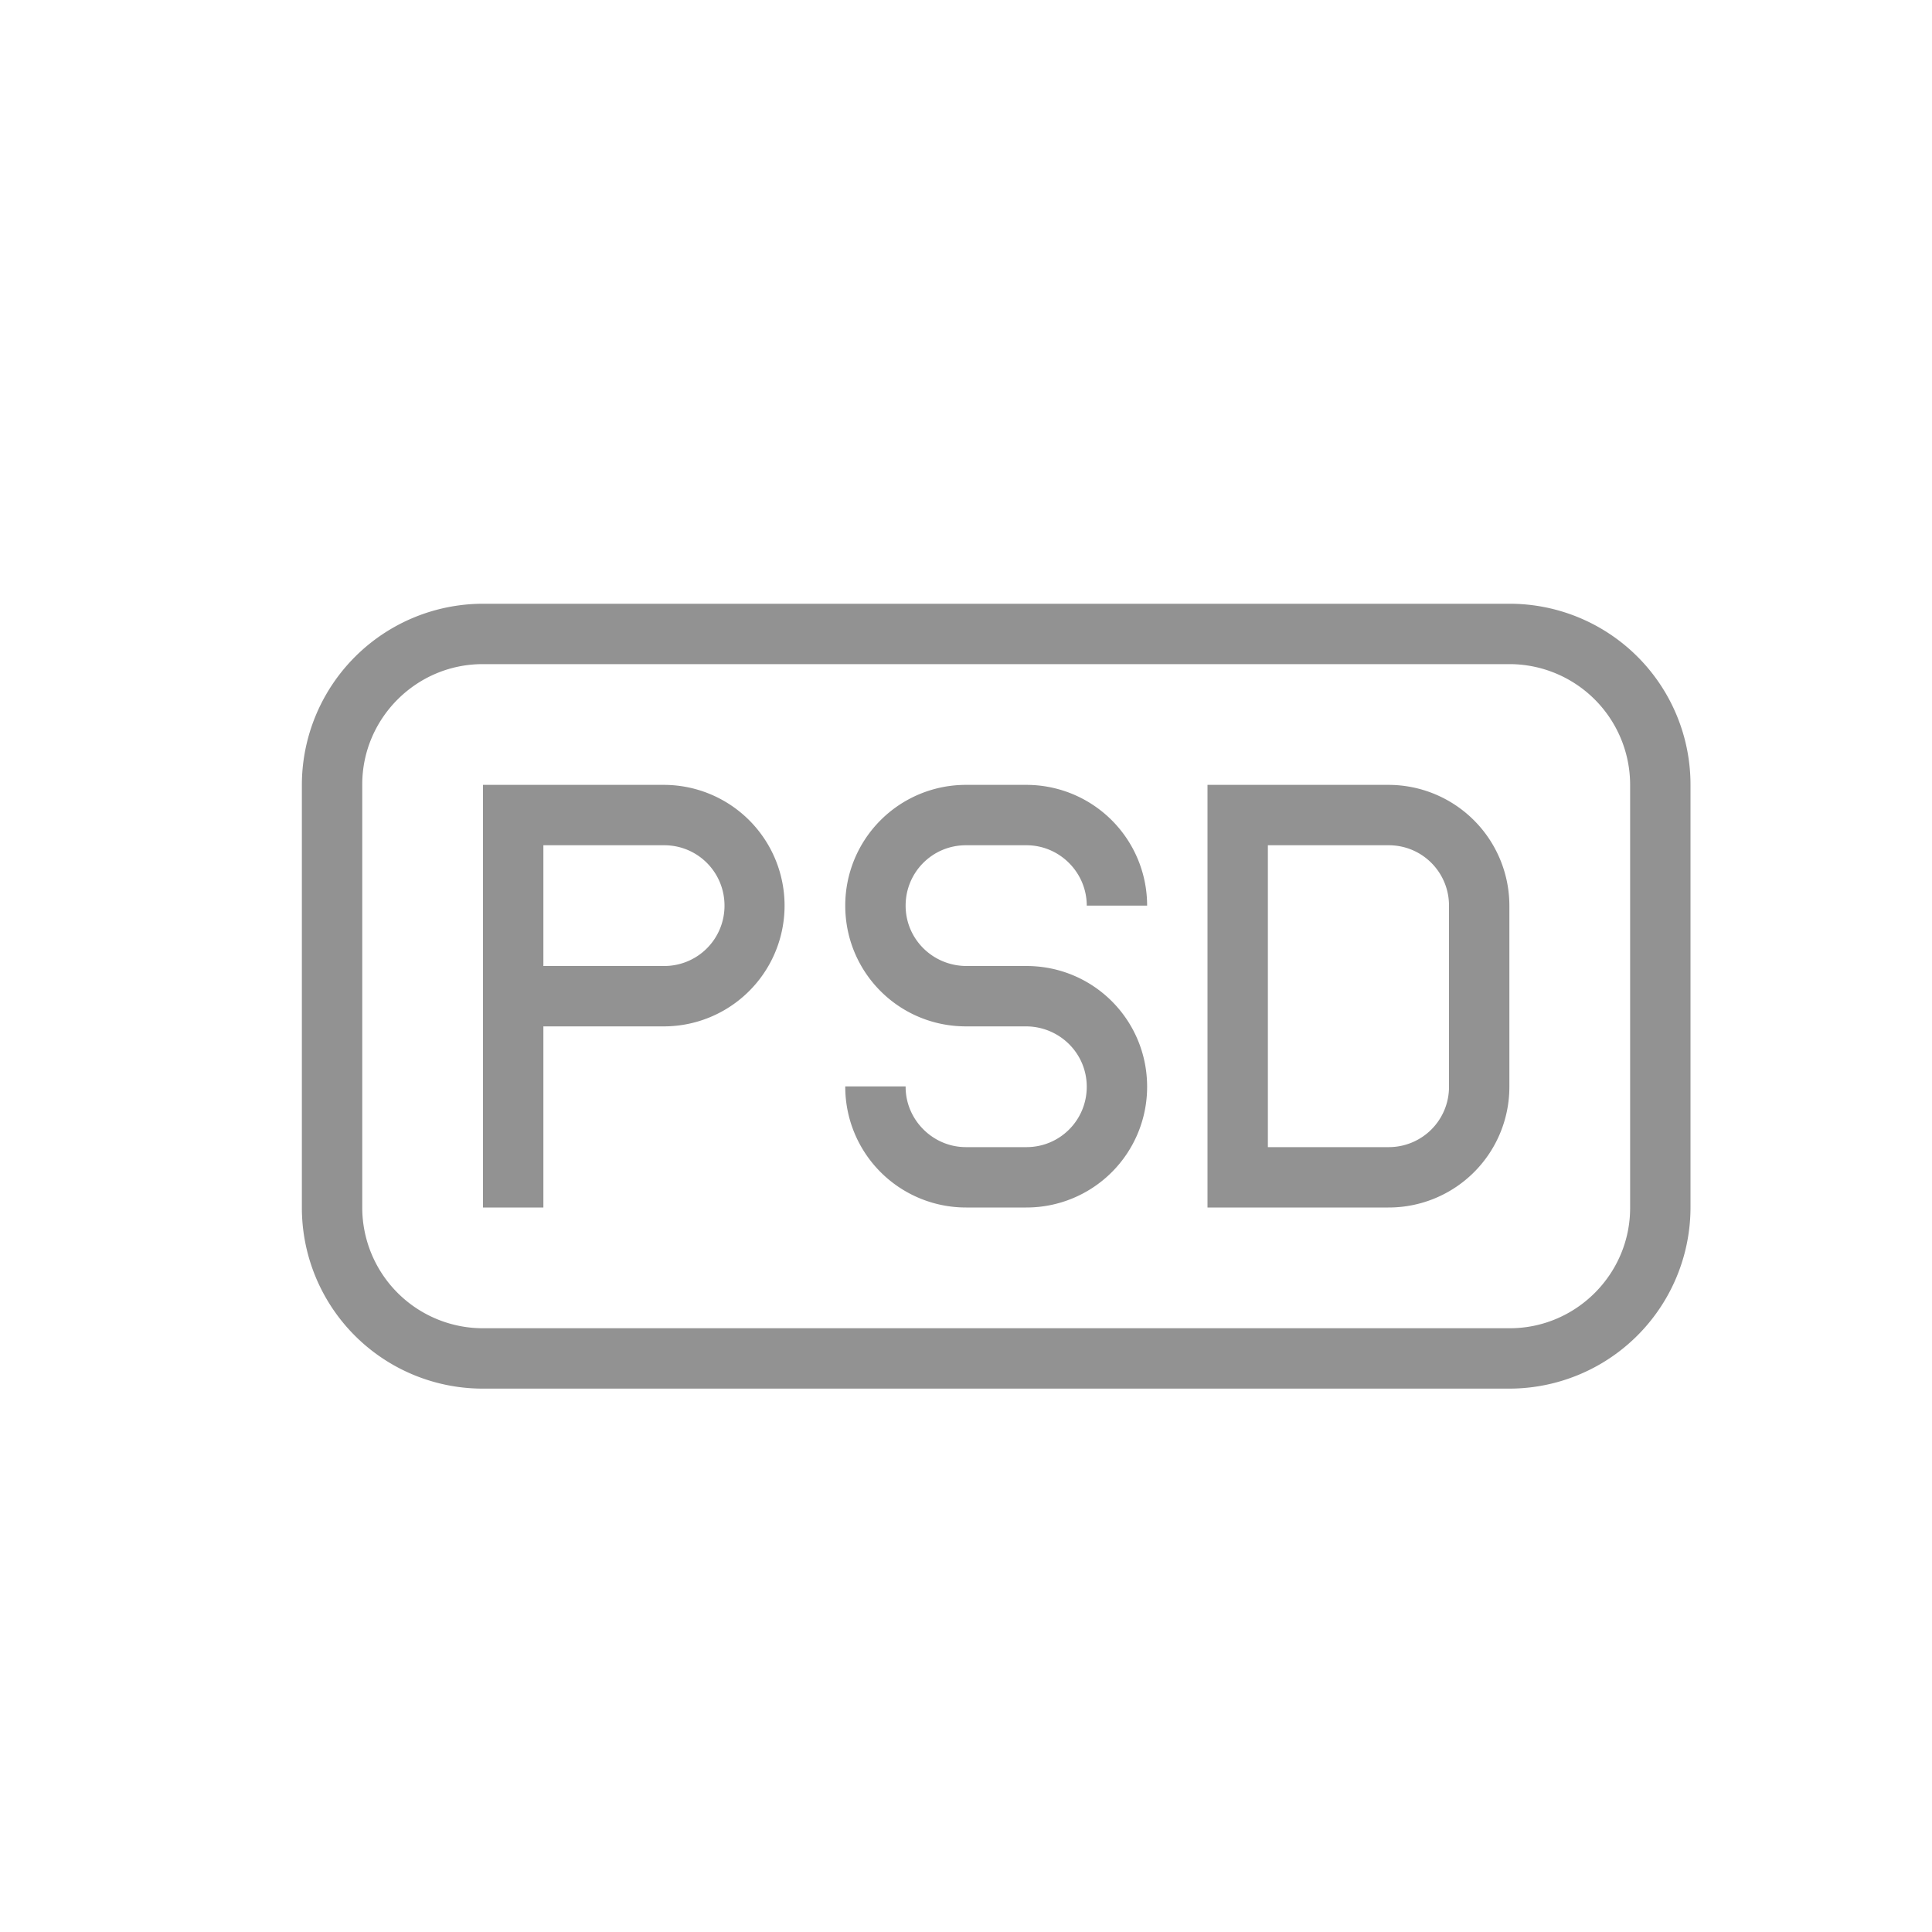 <svg width="32" height="32" viewBox="0 0 32 32" xmlns="http://www.w3.org/2000/svg"><path d="M8.007 10A3.003 3.003 0 005 12.999V20A2.996 2.996 0 008.007 23h16.986A3.003 3.003 0 0028 20.001V13A2.996 2.996 0 0024.993 10H8.007zm-.012 1C6.893 11 6 11.9 6 12.992v7.016A2 2 0 007.995 22h17.01C26.107 22 27 21.1 27 20.008v-7.016A2 2 0 0025.005 11H7.995zM8 15v5h1v-3h1.995a2 2 0 100-4H8v2zm1-1v2h2.001A.997.997 0 0012 15c0-.552-.443-1-.999-1H9zm7.005-1A1.998 1.998 0 0014 15c0 1.105.888 2 2 2h.99c.558 0 1.01.444 1.01 1 0 .552-.443 1-.999 1h-1.002c-.552 0-.999-.456-.999-.996v-.01h-1v.005A2 2 0 0016.005 20h.99A1.998 1.998 0 0019 18c0-1.105-.888-2-2-2h-.99c-.558 0-1.01-.444-1.01-1 0-.552.443-1 .999-1h1.002c.552 0 .999.453.999 1h1a2 2 0 00-2.005-2h-.99zM20 13v7h2.995A1.998 1.998 0 0025 17.994v-2.988A2.003 2.003 0 0022.995 13H20zm1 1v5h2.001A.997.997 0 0024 18v-3c0-.552-.443-1-.999-1H21z" fill="#929292" fill-rule="evenodd"/></svg>